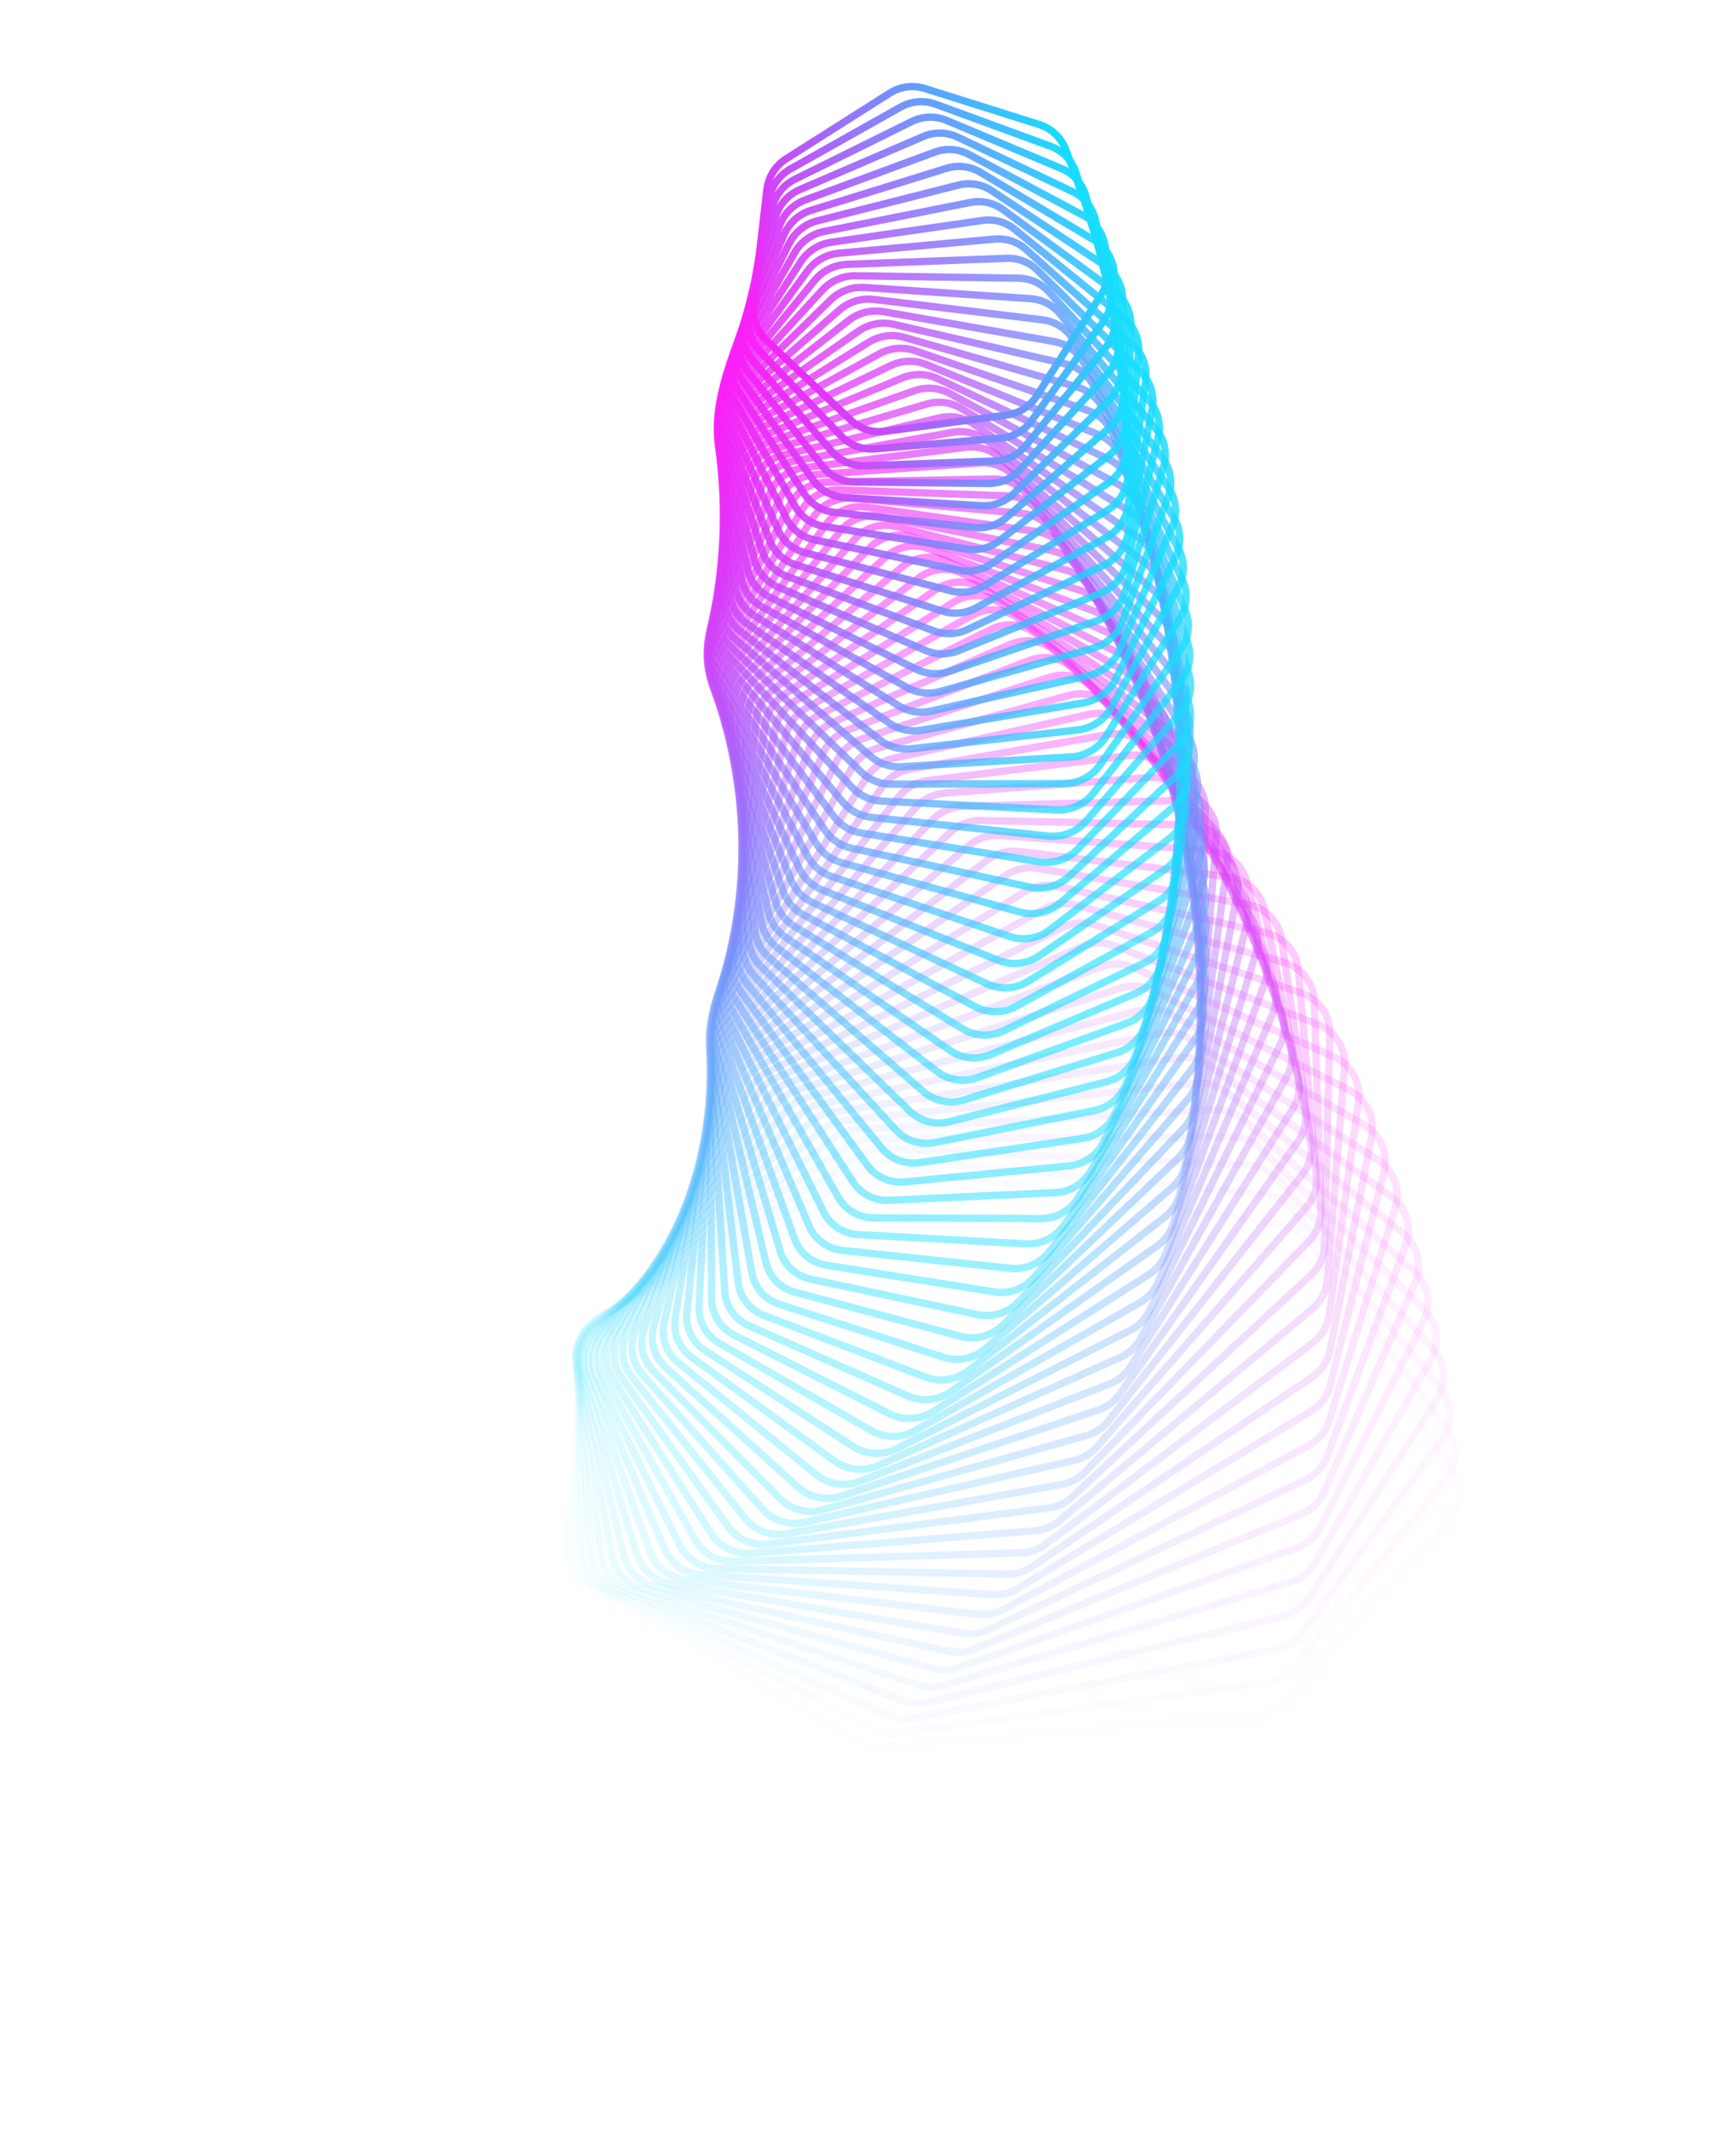 <svg width="948" height="1162" viewBox="0 0 948 1162" fill="none" xmlns="http://www.w3.org/2000/svg">
<path opacity="0.014" d="M793.05 801.868C798.74 810.476 797.762 821.995 790.671 829.894L702.319 928.315C698.261 932.835 692.637 935.651 686.645 936.164L482.588 953.616C477.931 954.015 473.304 952.999 469.317 950.705L320.745 865.186C313.266 860.882 309.004 852.658 309.743 843.958L318.999 734.906C319.737 726.206 325.349 718.529 333.485 715.09L495.117 646.754C499.454 644.921 504.209 644.425 508.755 645.333L707.953 685.123C713.803 686.292 718.898 689.701 722.154 694.627L793.05 801.868Z" stroke="url(#paint0_linear_273_182)" stroke-width="4"/>
<path opacity="0.029" d="M790.166 779.595C796.308 787.901 795.951 799.452 789.299 807.701L707.114 909.617C703.305 914.34 697.841 917.44 691.883 918.257L490.704 945.858C486.073 946.494 481.396 945.714 477.291 943.624L325.621 866.391C317.923 862.471 313.227 854.475 313.496 845.749L316.842 737.336C317.112 728.61 322.301 720.658 330.238 716.808L486.634 640.941C490.867 638.888 495.591 638.15 500.181 638.826L699.602 668.205C705.507 669.075 710.779 672.223 714.295 676.978L790.166 779.595Z" stroke="url(#paint1_linear_273_182)" stroke-width="4"/>
<path opacity="0.043" d="M786.608 757.593C793.182 765.574 793.449 777.118 787.258 785.691L711.385 890.743C707.836 895.655 702.545 899.031 696.637 900.151L498.88 937.628C494.287 938.499 489.571 937.957 485.355 936.075L331.064 867.185C323.169 863.66 318.05 855.915 317.848 847.19L315.363 739.702C315.161 730.977 319.911 722.775 327.627 718.526L478.406 635.493C482.525 633.225 487.207 632.247 491.83 632.691L690.895 651.771C696.841 652.342 702.277 655.22 706.045 659.794L786.608 757.593Z" stroke="url(#paint2_linear_273_182)" stroke-width="4"/>
<path opacity="0.058" d="M782.396 735.895C789.384 743.528 790.274 755.028 784.563 763.896L715.125 871.721C711.848 876.811 706.743 880.453 700.9 881.872L507.091 928.926C502.546 930.03 497.8 929.726 493.484 928.057L337.047 867.544C328.975 864.421 323.447 856.95 322.774 848.252L314.55 741.97C313.877 733.272 318.175 724.845 325.646 720.211L470.451 630.394C474.446 627.916 479.075 626.701 483.722 626.91L681.862 635.837C687.836 636.107 693.424 638.709 697.434 643.089L782.396 735.895Z" stroke="url(#paint3_linear_273_182)" stroke-width="4"/>
<path opacity="0.072" d="M777.555 714.534C784.934 721.796 786.444 733.215 781.232 742.348L718.332 852.582C715.335 857.834 710.43 861.734 704.665 863.448L515.31 919.753C510.822 921.088 506.057 921.024 501.649 919.571L343.54 867.441C335.314 864.728 329.393 857.553 328.25 848.909L314.394 744.104C313.251 735.461 317.082 726.836 324.289 721.83L462.786 625.627C466.647 622.945 471.212 621.495 475.873 621.47L672.533 620.416C678.521 620.384 684.247 622.704 688.491 626.881L777.555 714.534Z" stroke="url(#paint4_linear_273_182)" stroke-width="4"/>
<path opacity="0.087" d="M772.109 693.538C779.857 700.41 781.98 711.709 777.284 721.077L721.002 833.353C718.295 838.755 713.603 842.902 707.93 844.907L523.51 910.114C519.09 911.677 514.316 911.853 509.825 910.619L350.514 866.855C342.155 864.559 335.858 857.7 334.249 849.138L314.879 746.072C313.27 737.51 316.625 728.715 323.545 723.353L455.428 621.175C459.146 618.295 463.637 616.612 468.302 616.353L662.94 605.52C668.928 605.186 674.78 607.218 679.248 611.18L772.109 693.538Z" stroke="url(#paint5_linear_273_182)" stroke-width="4"/>
<path opacity="0.101" d="M766.085 672.937C774.177 679.399 776.905 690.539 772.739 700.11L723.136 814.064C720.726 819.599 716.259 823.983 710.692 826.276L531.666 900.011C527.324 901.799 522.55 902.216 517.985 901.205L357.937 865.764C349.467 863.889 342.812 857.367 340.742 848.913L315.99 747.84C313.92 739.387 316.789 730.449 323.403 724.749L448.392 617.02C451.956 613.947 456.364 612.035 461.023 611.541L653.115 591.157C659.088 590.523 665.054 592.261 669.734 595.999L766.085 672.937Z" stroke="url(#paint6_linear_273_182)" stroke-width="4"/>
<path opacity="0.116" d="M759.511 652.756C767.922 658.79 771.243 669.735 767.619 679.476L724.733 794.742C722.629 800.396 718.399 805.006 712.952 807.581L539.751 889.451C535.496 891.462 530.733 892.119 526.103 891.334L365.775 864.15C357.218 862.699 350.225 856.534 347.701 848.215L317.711 749.378C315.187 741.06 317.563 732.009 323.852 725.986L441.691 613.142C445.094 609.883 449.408 607.745 454.052 607.016L643.088 577.337C649.034 576.403 655.099 577.843 659.982 581.346L759.511 652.756Z" stroke="url(#paint7_linear_273_182)" stroke-width="4"/>
<path opacity="0.13" d="M752.417 633.019C761.12 638.61 765.019 649.324 761.946 659.201L725.797 775.415C724.005 781.174 720.023 785.999 714.709 788.851L547.741 878.44C543.583 880.671 538.84 881.569 534.154 881.013L373.997 861.996C365.375 860.972 358.065 855.181 355.096 847.023L320.022 750.658C317.052 742.499 318.93 733.364 324.876 727.038L435.34 609.523C438.572 606.085 442.782 603.724 447.401 602.761L632.894 564.065C638.798 562.833 644.949 563.97 650.023 567.23L752.417 633.019Z" stroke="url(#paint8_linear_273_182)" stroke-width="4"/>
<path opacity="0.145" d="M744.833 613.749C753.799 618.883 758.259 629.329 755.746 639.308L726.331 756.112C724.858 761.959 721.136 766.987 715.967 770.11L555.609 866.987C551.558 869.435 546.845 870.573 542.113 870.248L382.567 859.286C373.905 858.69 366.3 853.291 362.896 845.318L322.902 751.649C319.498 743.676 320.874 734.486 326.461 727.876L429.35 606.142C432.402 602.532 436.5 599.952 441.084 598.754L622.564 551.346C628.413 549.818 634.637 550.648 639.89 553.656L744.833 613.749Z" stroke="url(#paint9_linear_273_182)" stroke-width="4"/>
<path opacity="0.159" d="M736.79 594.966C745.99 599.63 750.991 609.776 749.042 619.823L726.341 736.859C725.193 742.779 721.74 747.998 716.731 751.385L563.332 855.103C559.398 857.763 554.725 859.142 549.956 859.05L391.452 856.007C382.771 855.841 374.895 850.847 371.068 843.085L326.331 752.326C322.505 744.564 323.377 735.347 328.588 728.474L423.733 602.98C426.596 599.204 430.57 596.408 435.11 594.977L612.131 539.182C617.912 537.36 624.194 537.88 629.615 540.628L736.79 594.966Z" stroke="url(#paint10_linear_273_182)" stroke-width="4"/>
<path opacity="0.174" d="M728.319 576.688C737.724 580.873 743.244 590.686 741.863 600.766L725.835 717.683C725.016 723.659 721.842 729.057 717.005 732.702L570.886 842.796C567.078 845.665 562.455 847.284 557.658 847.428L400.615 852.149C391.94 852.41 383.816 847.837 379.582 840.309L330.284 752.664C326.05 745.135 326.419 735.921 331.239 728.806L418.497 600.015C421.163 596.081 425.005 593.074 429.491 591.41L601.628 527.575C607.327 525.462 613.653 525.668 619.229 528.149L728.319 576.688Z" stroke="url(#paint11_linear_273_182)" stroke-width="4"/>
<path opacity="0.188" d="M719.455 558.932C729.034 562.628 735.049 572.08 734.234 582.159L724.82 698.611C724.334 704.626 721.449 710.189 716.797 714.084L578.247 830.08C574.576 833.154 570.013 835.012 565.198 835.394L410.022 847.703C401.374 848.389 393.029 844.249 388.402 836.977L334.738 752.639C330.111 745.367 329.979 736.184 334.396 728.849L413.653 597.226C416.112 593.142 419.812 589.927 424.233 588.032L591.089 516.523C596.692 514.122 603.047 514.012 608.764 516.218L719.455 558.932Z" stroke="url(#paint12_linear_273_182)" stroke-width="4"/>
<path opacity="0.203" d="M710.229 541.712C719.952 544.914 726.435 553.976 726.185 564.019L723.307 679.666C723.156 685.704 720.57 691.419 716.115 695.557L585.393 816.969C581.869 820.242 577.377 822.338 572.553 822.96L419.636 842.661C411.039 843.769 402.498 840.072 397.495 833.078L339.666 752.23C334.663 745.236 334.034 736.113 338.036 728.58L409.207 594.592C411.451 590.366 414.998 586.948 419.345 584.823L580.545 506.023C586.039 503.337 592.408 502.91 598.254 504.835L710.229 541.712Z" stroke="url(#paint13_linear_273_182)" stroke-width="4"/>
<path opacity="0.217" d="M700.675 525.04C710.513 527.744 717.435 536.391 717.745 546.365L721.306 660.874C721.494 666.917 719.214 672.771 714.969 677.143L592.303 803.475C588.934 806.945 584.524 809.277 579.703 810.14L429.421 837.02C420.897 838.544 412.187 835.3 406.827 828.603L345.043 751.417C339.683 744.72 338.563 735.684 342.137 727.977L405.165 592.09C407.187 587.731 410.571 584.116 414.833 581.762L570.029 496.07C575.4 493.105 581.769 492.359 587.729 493.997L700.675 525.04Z" stroke="url(#paint14_linear_273_182)" stroke-width="4"/>
<path opacity="0.232" d="M690.828 508.927C700.749 511.13 708.081 519.34 708.944 529.211L718.831 642.258C719.359 648.29 717.393 654.267 713.371 658.864L598.955 789.616C595.753 793.275 591.435 795.843 586.626 796.947L439.341 830.775C430.913 832.711 422.061 829.926 416.362 823.545L350.842 750.182C345.143 743.801 343.539 734.879 346.678 727.021L401.533 589.699C403.324 585.215 406.535 581.408 410.701 578.829L559.574 486.658C564.807 483.418 571.16 482.352 577.221 483.698L690.828 508.927Z" stroke="url(#paint15_linear_273_182)" stroke-width="4"/>
<path opacity="0.246" d="M680.722 493.382C690.695 495.084 698.407 502.835 699.814 512.573L715.896 623.842C716.763 629.844 715.119 635.93 711.332 640.742L605.33 775.408C602.305 779.251 598.09 782.052 593.305 783.399L449.36 823.927C441.049 826.267 432.083 823.946 426.067 817.898L357.034 748.507C351.017 742.459 348.939 733.678 351.634 725.693L398.314 587.396C399.866 582.798 402.894 578.805 406.954 576.002L549.21 477.779C554.293 474.269 560.614 472.884 566.761 473.933L680.722 493.382Z" stroke="url(#paint16_linear_273_182)" stroke-width="4"/>
<path opacity="0.261" d="M670.391 478.411C680.386 479.613 688.446 486.889 690.386 496.461L712.514 605.646C713.721 611.601 712.406 617.781 708.865 622.798L611.409 760.868C608.57 764.889 604.471 767.92 599.72 769.511L459.442 816.476C451.27 819.212 442.217 817.36 435.904 811.66L363.591 746.379C357.278 740.68 354.735 732.064 356.979 723.977L395.511 585.16C396.817 580.458 399.651 576.286 403.594 573.261L538.968 469.422C543.887 465.649 550.16 463.945 556.378 464.693L670.391 478.411Z" stroke="url(#paint17_linear_273_182)" stroke-width="4"/>
<path opacity="0.275" d="M659.868 464.018C669.857 464.725 678.233 471.51 680.692 480.888L708.703 587.692C710.247 593.582 709.268 599.84 705.985 605.05L617.174 746.015C614.533 750.207 610.56 753.465 605.854 755.299L469.551 808.426C461.54 811.549 452.428 810.167 445.84 804.829L370.484 743.784C363.896 738.447 360.901 730.021 362.689 721.857L393.126 582.968C394.176 578.173 396.807 573.828 400.621 570.586L528.878 461.576C533.619 457.547 539.828 455.526 546.102 455.97L659.868 464.018Z" stroke="url(#paint18_linear_273_182)" stroke-width="4"/>
<path opacity="0.29" d="M649.189 450.208C659.143 450.424 667.802 456.705 670.766 465.861L704.479 569.999C706.359 575.806 705.72 582.125 702.707 587.518L622.608 730.869C620.175 735.224 616.341 738.706 611.693 740.783L479.653 799.782C471.822 803.281 462.678 802.369 455.838 797.407L377.684 740.711C370.843 735.748 367.409 727.535 368.738 719.32L391.157 580.798C391.946 575.921 394.362 571.411 398.037 567.956L518.97 454.228C523.519 449.95 529.648 447.614 535.962 447.751L649.189 450.208Z" stroke="url(#paint19_linear_273_182)" stroke-width="4"/>
<path opacity="0.304" d="M638.387 436.98C648.279 436.712 657.188 442.48 660.64 451.386L699.861 552.585C702.073 558.293 701.78 564.656 699.047 570.217L627.697 715.45C625.481 719.96 621.799 723.66 617.22 725.979L489.714 790.55C482.083 794.415 472.933 793.971 465.864 789.394L385.16 737.15C378.091 732.573 374.231 724.594 375.099 716.352L389.605 578.628C390.126 573.681 392.317 569.016 395.839 565.352L509.272 447.362C513.616 442.844 519.648 440.196 525.987 440.024L638.387 436.98Z" stroke="url(#paint20_linear_273_182)" stroke-width="4"/>
<path opacity="0.319" d="M627.496 424.335C637.299 423.592 646.427 428.838 650.348 437.47L694.868 535.468C697.408 541.058 697.463 547.448 695.022 553.165L632.426 699.779C630.438 704.434 626.919 708.349 622.422 710.908L499.698 780.74C492.286 784.958 483.158 784.98 475.882 780.798L392.884 733.092C385.608 728.91 381.338 721.188 381.744 712.943L388.465 576.436C388.712 571.433 390.668 566.62 394.027 562.753L499.811 440.962C503.936 436.213 509.854 433.257 516.202 432.776L627.496 424.335Z" stroke="url(#paint21_linear_273_182)" stroke-width="4"/>
<path opacity="0.333" d="M616.55 412.27C626.237 411.061 635.552 415.781 639.924 424.115L689.52 518.665C692.381 524.119 692.789 530.518 690.649 536.377L636.782 683.878C635.032 688.669 631.69 692.792 627.286 695.589L509.573 770.363C502.398 774.92 493.318 775.403 485.859 771.623L400.824 728.533C393.365 724.753 388.703 717.306 388.647 709.085L387.736 574.2C387.702 569.154 389.413 564.205 392.597 560.14L490.613 435.011C494.506 430.041 500.294 426.782 506.635 425.99L616.55 412.27Z" stroke="url(#paint22_linear_273_182)" stroke-width="4"/>
<path opacity="0.348" d="M605.581 400.781C615.13 399.117 624.599 403.307 629.4 411.321L683.837 502.189C687.013 507.491 687.776 513.88 685.947 519.866L640.754 667.77C639.252 672.686 636.098 677.009 631.801 680.041L519.307 759.43C512.387 764.313 503.38 765.25 495.761 761.879L408.952 723.466C401.333 720.095 396.294 712.943 395.779 704.769L387.411 571.9C387.092 566.825 388.548 561.751 391.545 557.496L481.703 429.489C485.352 424.309 490.993 420.753 497.311 419.652L605.581 400.781Z" stroke="url(#paint23_linear_273_182)" stroke-width="4"/>
<path opacity="0.362" d="M594.622 389.862C604.009 387.755 613.603 391.414 618.812 399.088L677.841 486.054C681.325 491.186 682.443 497.548 680.934 503.645L644.332 651.476C643.087 656.506 640.134 661.023 635.957 664.286L528.869 747.955C522.22 753.15 513.31 754.534 505.555 751.576L417.235 717.89C409.481 714.932 404.084 708.091 403.113 699.99L387.485 569.515C386.875 564.426 388.067 559.237 390.865 554.8L473.104 424.376C476.496 418.997 481.974 415.151 488.252 413.742L594.622 389.862Z" stroke="url(#paint24_linear_273_182)" stroke-width="4"/>
<path opacity="0.377" d="M583.706 379.506C592.908 376.969 602.597 380.098 608.191 387.414L671.553 470.272C675.336 475.219 676.811 481.534 675.629 487.725L647.508 635.022C646.528 640.152 643.788 644.853 639.744 648.343L538.227 735.955C531.865 741.446 523.077 743.267 515.209 740.726L425.646 711.801C417.778 709.26 412.042 702.748 410.621 694.743L387.949 567.024C387.046 561.936 387.965 556.646 390.552 552.036L464.839 419.649C467.962 414.084 473.261 409.957 479.483 408.241L583.706 379.506Z" stroke="url(#paint25_linear_273_182)" stroke-width="4"/>
<path opacity="0.391" d="M572.863 369.704C581.861 366.751 591.615 369.352 597.572 376.293L664.997 454.855C669.069 459.6 670.899 465.849 670.051 472.118L650.273 618.43C649.568 623.647 647.054 628.524 643.156 632.235L547.354 723.446C541.293 729.217 532.649 731.466 524.691 729.344L434.154 705.202C426.196 703.08 420.139 696.91 418.274 689.026L388.796 564.408C387.597 559.337 388.234 553.96 390.599 549.186L456.929 415.287C459.771 409.55 464.874 405.149 471.024 403.131L572.863 369.704Z" stroke="url(#paint26_linear_273_182)" stroke-width="4"/>
<path opacity="0.406" d="M562.125 360.445C570.898 357.09 580.69 359.167 586.986 365.718L658.195 439.812C662.545 444.338 664.728 450.503 664.222 456.831L652.623 601.724C652.2 607.015 649.923 612.055 646.184 615.981L556.221 710.447C550.475 716.481 541.997 719.147 533.971 717.445L442.73 698.093C434.704 696.39 428.346 690.577 426.045 682.836L390.016 561.647C388.519 556.611 388.866 551.161 390.998 546.233L449.392 411.265C451.942 405.371 456.834 400.706 462.896 398.388L562.125 360.445Z" stroke="url(#paint27_linear_273_182)" stroke-width="4"/>
<path opacity="0.42" d="M551.52 351.717C560.052 347.976 569.855 349.534 576.466 355.682L651.169 425.15C655.786 429.444 658.32 435.504 658.159 441.873L654.554 584.929C654.419 590.277 652.392 595.47 648.825 599.604L564.802 696.978C559.384 703.258 551.092 706.329 543.02 705.046L451.344 690.477C443.272 689.194 436.633 683.749 433.905 676.175L391.598 558.724C389.802 553.738 389.853 548.231 391.741 543.161L442.247 407.559C444.495 401.522 449.16 396.606 455.118 393.993L551.52 351.717Z" stroke="url(#paint28_linear_273_182)" stroke-width="4"/>
<path opacity="0.435" d="M541.079 343.508C549.352 339.395 559.14 340.441 566.042 346.173L643.945 410.878C648.816 414.924 651.695 420.861 651.885 427.251L656.062 568.068C656.222 573.458 654.455 578.791 651.073 583.124L573.072 683.06C567.993 689.568 559.906 693.031 551.811 692.166L459.968 682.358C451.872 681.494 444.973 676.43 441.828 669.045L393.531 555.621C391.436 550.703 391.184 545.155 392.818 539.955L435.508 404.144C437.445 397.981 441.869 392.824 447.707 389.921L541.079 343.508Z" stroke="url(#paint29_linear_273_182)" stroke-width="4"/>
<path opacity="0.449" d="M530.829 335.801C538.827 331.334 548.577 331.874 555.746 337.181L636.545 397C641.656 400.784 644.875 406.578 645.418 412.97L657.147 551.165C657.607 556.581 656.11 562.04 652.925 566.564L581.005 668.716C576.276 675.433 568.415 679.275 560.316 678.826L468.574 673.744C460.475 673.296 453.337 668.623 449.787 661.448L395.801 552.321C393.41 547.488 392.85 541.916 394.22 536.601L429.19 400.993C430.808 394.72 434.976 389.335 440.679 386.15L530.829 335.801Z" stroke="url(#paint30_linear_273_182)" stroke-width="4"/>
<path opacity="0.464" d="M520.798 328.58C528.507 323.775 538.194 323.818 545.605 328.69L628.992 383.52C634.33 387.029 637.882 392.661 638.779 399.036L657.809 534.245C658.573 539.669 657.356 545.239 654.381 549.944L588.582 653.969C584.212 660.877 576.593 665.083 568.512 665.047L477.134 664.642C469.053 664.606 461.696 660.334 457.754 653.389L398.394 548.808C395.71 544.079 394.838 538.499 395.936 533.083L423.306 398.08C424.597 391.715 428.496 386.116 434.049 382.655L520.798 328.58Z" stroke="url(#paint31_linear_273_182)" stroke-width="4"/>
<path opacity="0.478" d="M511.011 321.829C518.419 316.701 528.02 316.256 535.648 320.687L621.312 370.441C626.86 373.664 630.738 379.114 631.99 385.451L658.05 517.33C659.12 522.745 658.192 528.411 655.438 533.285L595.78 638.843C591.778 645.924 584.418 650.479 576.375 650.852L485.622 655.059C477.579 655.432 470.024 651.569 465.704 644.873L401.298 545.067C398.324 540.459 397.137 534.891 397.955 529.388L417.867 395.378C418.824 388.939 422.442 383.14 427.829 379.411L511.011 321.829Z" stroke="url(#paint32_linear_273_182)" stroke-width="4"/>
<path opacity="0.493" d="M501.493 315.527C508.587 310.094 518.081 309.17 525.903 313.153L613.526 357.765C619.269 360.689 623.463 365.94 625.069 372.219L657.873 500.444C659.251 505.833 658.62 511.578 656.098 516.61L602.581 623.365C598.954 630.599 591.868 635.488 583.884 636.265L494.01 645.007C486.025 645.784 478.294 642.336 473.611 635.91L404.496 541.085C401.238 536.615 399.734 531.077 400.264 525.503L412.882 392.86C413.5 386.365 416.824 380.382 422.032 376.393L501.493 315.527Z" stroke="url(#paint33_linear_273_182)" stroke-width="4"/>
<path opacity="0.507" d="M492.269 309.656C499.037 303.933 508.403 302.542 516.395 306.071L605.66 345.492C611.581 348.107 616.079 353.14 618.037 359.34L657.282 483.611C658.969 488.953 658.641 494.761 656.361 499.938L608.966 607.56C605.721 614.928 598.925 620.135 591.017 621.31L502.273 634.497C494.366 635.672 486.481 632.647 481.45 626.508L407.972 536.847C404.437 532.534 402.616 527.045 402.852 521.417L408.357 390.497C408.632 383.965 411.652 377.815 416.667 373.575L492.269 309.656Z" stroke="url(#paint34_linear_273_182)" stroke-width="4"/>
<path opacity="0.522" d="M483.36 304.193C489.792 298.198 499.011 296.349 507.148 299.421L597.735 333.621C603.817 335.916 608.609 340.714 610.915 346.816L656.284 466.852C658.279 472.129 658.26 477.981 656.232 483.292L614.922 591.455C612.063 598.939 605.569 604.447 597.757 606.014L510.388 623.541C502.576 625.108 494.558 622.51 489.197 616.675L411.709 532.343C407.905 528.203 405.768 522.783 405.706 517.118L404.3 388.263C404.228 381.714 406.934 375.411 411.742 370.931L483.36 304.193Z" stroke="url(#paint35_linear_273_182)" stroke-width="4"/>
<path opacity="0.536" d="M474.787 299.116C480.875 292.866 489.927 290.571 498.185 293.182L589.776 322.148C596 324.117 601.073 328.662 603.722 334.645L654.886 450.188C657.186 455.382 657.481 461.261 655.714 466.69L620.432 575.078C617.965 582.658 611.786 588.452 604.088 590.404L518.329 612.153C510.631 614.105 502.503 611.94 496.829 606.425L415.692 527.562C411.628 523.612 409.177 518.279 408.813 512.595L400.712 386.13C400.293 379.582 402.677 373.145 407.265 368.435L474.787 299.116Z" stroke="url(#paint36_linear_273_182)" stroke-width="4"/>
<path opacity="0.551" d="M466.57 294.402C472.304 287.914 481.172 285.184 489.527 287.333L581.804 311.073C588.152 312.706 593.491 316.983 596.477 322.826L653.096 433.642C655.697 438.734 656.309 444.621 654.811 450.154L625.485 558.457C623.412 566.114 617.56 572.176 609.994 574.506L526.074 600.349C518.508 602.679 510.291 600.949 504.323 595.769L419.901 522.493C415.588 518.749 412.828 513.524 412.159 507.838L397.598 384.07C396.83 377.544 398.883 370.99 403.24 366.061L466.57 294.402Z" stroke="url(#paint37_linear_273_182)" stroke-width="4"/>
<path opacity="0.565" d="M458.728 290.027C464.1 283.318 472.766 280.164 481.194 281.85L573.842 300.387C580.295 301.678 585.886 305.672 589.2 311.357L650.924 417.233C653.822 422.203 654.752 428.08 653.53 433.702L630.071 541.621C628.395 549.335 622.88 555.649 615.463 558.349L533.602 588.144C526.184 590.844 517.901 589.551 511.659 584.72L424.319 517.128C419.769 513.606 416.704 508.507 415.729 502.837L394.957 382.055C393.841 375.57 395.557 368.918 399.67 363.781L458.728 290.027Z" stroke="url(#paint38_linear_273_182)" stroke-width="4"/>
<path opacity="0.58" d="M451.276 285.966C456.28 279.052 464.725 275.487 473.203 276.711L565.912 290.088C572.45 291.031 578.276 294.726 581.91 300.234L648.381 400.981C651.569 405.812 652.818 411.659 651.878 417.355L634.181 524.599C632.902 532.35 627.735 538.9 620.484 541.96L540.891 575.556C533.639 578.616 525.311 577.763 518.815 573.294L428.929 511.459C424.154 508.175 420.791 503.221 419.509 497.585L392.788 380.06C391.327 373.635 392.7 366.902 396.559 361.57L451.276 285.966Z" stroke="url(#paint39_linear_273_182)" stroke-width="4"/>
<path opacity="0.594" d="M444.23 282.192C448.859 275.091 457.068 271.128 465.572 271.889L558.035 280.167C564.639 280.758 570.682 284.14 574.625 289.453L645.479 384.904C648.949 389.578 650.516 395.376 649.863 401.131L637.808 507.419C636.927 515.189 632.116 521.956 625.047 525.369L547.921 562.602C540.853 566.014 532.503 565.601 525.773 561.505L433.71 505.481C428.725 502.447 425.072 497.657 423.485 492.073L391.088 378.057C389.285 371.711 390.311 364.916 393.906 359.401L444.23 282.192Z" stroke="url(#paint40_linear_273_182)" stroke-width="4"/>
<path opacity="0.609" d="M437.603 278.68C441.851 271.408 449.807 267.06 458.314 267.361L550.231 270.616C556.88 270.851 563.123 273.909 567.364 279.008L642.231 369.02C645.974 373.52 647.856 379.251 647.495 385.049L640.946 490.112C640.462 497.881 636.016 504.848 629.147 508.603L554.675 549.302C547.806 553.056 539.456 553.082 532.514 549.371L438.645 499.187C433.465 496.418 429.531 491.808 427.641 486.294L389.854 376.019C387.713 369.772 388.389 362.933 391.709 357.249L437.603 278.68Z" stroke="url(#paint41_linear_273_182)" stroke-width="4"/>
<path opacity="0.623" d="M431.407 275.402C435.268 267.977 442.956 263.257 451.442 263.101L542.52 261.426C549.195 261.303 555.619 264.025 560.145 268.895L638.649 353.345C642.655 357.656 644.85 363.301 644.783 369.125L643.593 472.705C643.504 480.456 639.431 487.605 632.776 491.691L561.135 535.675C554.48 539.761 546.153 540.225 539.022 536.907L443.714 492.573C438.355 490.08 434.151 485.669 431.962 480.242L389.079 373.922C386.606 367.792 386.93 360.927 389.967 355.087L431.407 275.402Z" stroke="url(#paint42_linear_273_182)" stroke-width="4"/>
<path opacity="0.638" d="M425.652 272.331C429.122 264.77 436.525 259.693 444.968 259.083L534.922 252.588C541.601 252.105 548.186 254.481 552.984 259.105L634.749 337.897C639.007 342.001 641.51 347.543 641.739 353.378L645.747 455.229C646.05 462.942 642.356 470.256 635.932 474.662L567.285 521.743C560.861 526.149 552.579 527.048 545.28 524.133L448.9 485.636C443.378 483.43 438.914 479.234 436.431 473.912L388.756 371.74C385.958 365.744 385.928 358.872 388.674 352.89L425.652 272.331Z" stroke="url(#paint43_linear_273_182)" stroke-width="4"/>
<path opacity="0.652" d="M420.345 269.439C423.421 261.76 430.524 256.339 438.899 255.281L527.454 244.09C534.118 243.248 540.844 245.269 545.899 249.632L630.545 322.689C635.044 326.572 637.849 331.993 638.376 337.824L647.407 437.711C648.1 445.369 644.792 452.829 638.613 457.544L573.11 507.526C566.931 512.241 558.718 513.572 551.274 511.066L454.182 478.374C448.514 476.465 443.805 472.499 441.033 467.298L388.876 369.449C385.762 363.605 385.378 356.744 387.825 350.634L420.345 269.439Z" stroke="url(#paint44_linear_273_182)" stroke-width="4"/>
<path opacity="0.667" d="M415.494 266.698C418.171 258.918 424.96 253.17 433.244 251.668L520.135 235.921C526.762 234.72 533.609 236.378 538.905 240.466L626.055 307.736C630.78 311.384 633.88 316.667 634.705 322.477L648.577 420.182C649.654 427.766 646.737 435.355 640.819 440.365L578.598 493.048C572.679 498.058 564.556 499.818 556.992 497.726L459.543 470.785C453.747 469.183 448.805 465.461 445.751 460.397L389.43 367.025C386.008 361.35 385.272 354.518 387.414 348.294L415.494 266.698Z" stroke="url(#paint45_linear_273_182)" stroke-width="4"/>
<path opacity="0.681" d="M411.102 264.079C413.379 256.216 419.838 250.156 428.009 248.219L512.981 228.068C519.551 226.51 526.498 227.799 532.02 231.599L621.294 293.051C626.233 296.45 629.62 301.579 630.742 307.354L649.26 402.669C650.716 410.162 648.195 417.86 642.551 423.154L583.735 478.329C578.092 483.623 570.082 485.804 562.421 484.132L464.964 462.87C459.059 461.582 453.897 458.117 450.569 453.207L390.407 364.446C386.685 358.956 385.599 352.17 387.43 345.847L411.102 264.079Z" stroke="url(#paint46_linear_273_182)" stroke-width="4"/>
<path opacity="0.696" d="M407.173 261.555C409.047 253.627 415.163 247.272 423.197 244.906L506.008 220.518C512.501 218.606 519.525 219.52 525.256 223.021L616.279 278.644C621.417 281.784 625.084 286.743 626.501 292.468L649.462 385.2C651.29 392.584 649.169 400.373 643.814 405.936L588.513 463.394C583.158 468.957 575.285 471.553 567.551 470.305L470.426 454.629C464.43 453.661 459.065 450.466 455.47 445.723L391.793 361.689C387.784 356.398 386.35 349.676 387.864 343.269L407.173 261.555Z" stroke="url(#paint47_linear_273_182)" stroke-width="4"/>
<path opacity="0.71" d="M403.708 259.097C405.177 251.123 410.936 244.49 418.81 241.705L499.231 213.258C505.627 210.995 512.707 211.53 518.629 214.722L611.028 264.528C616.35 267.397 620.287 272.171 621.998 277.831L649.189 367.802C651.382 375.061 649.664 382.921 644.612 388.74L592.922 448.265C587.87 454.084 580.155 457.086 572.372 456.263L475.911 446.064C469.843 445.422 464.289 442.509 460.438 437.946L393.574 358.734C389.289 353.657 387.512 347.016 388.705 340.539L403.708 259.097Z" stroke="url(#paint48_linear_273_182)" stroke-width="4"/>
<path opacity="0.725" d="M400.706 256.677C401.77 248.675 407.159 241.784 414.85 238.59L492.664 206.271C498.942 203.664 506.057 203.816 512.152 206.689L605.56 250.712C611.05 253.299 615.247 257.876 617.248 263.457L648.45 350.501C651.001 357.618 649.688 365.532 644.951 371.589L596.955 432.968C592.218 439.025 584.683 442.425 576.876 442.029L481.402 437.177C475.28 436.865 469.554 434.244 465.456 429.875L395.737 355.56C391.188 350.711 389.071 344.166 389.94 337.635L400.706 256.677Z" stroke="url(#paint49_linear_273_182)" stroke-width="4"/>
<path opacity="0.739" d="M398.164 254.267C398.823 246.257 403.829 239.126 411.314 235.535L486.321 199.544C492.461 196.597 499.588 196.367 505.839 198.911L599.892 237.204C605.535 239.502 609.982 243.868 612.269 249.356L647.256 333.323C650.156 340.283 649.25 348.23 644.841 354.511L600.605 417.525C596.196 423.805 588.864 427.593 581.058 427.622L486.881 427.971C480.725 427.994 474.842 425.673 470.508 421.511L398.265 352.149C393.464 347.539 391.014 341.108 391.555 334.537L398.164 254.267Z" stroke="url(#paint50_linear_273_182)" stroke-width="4"/>
<path opacity="0.754" d="M396.077 251.841C396.334 243.841 400.944 236.491 408.201 232.515L480.213 193.059C486.195 189.781 493.313 189.167 499.7 191.376L594.043 224.013C599.824 226.013 604.51 230.156 607.079 235.538L645.619 316.294C648.858 323.081 648.36 331.041 644.29 337.528L603.869 401.96C599.8 408.447 592.693 412.609 584.912 413.062L492.33 418.452C486.159 418.811 480.136 416.799 475.576 412.855L401.142 348.482C396.102 344.124 393.324 337.821 393.535 331.226L396.077 251.841Z" stroke="url(#paint51_linear_273_182)" stroke-width="4"/>
<path opacity="0.768" d="M394.441 249.371C394.296 241.401 398.5 233.854 405.507 229.507L474.35 186.802C480.156 183.201 487.243 182.203 493.748 184.071L588.033 211.145C593.935 212.84 598.849 216.749 601.695 222.013L643.552 299.437C647.119 306.035 647.028 313.99 643.309 320.665L606.745 386.299C603.026 392.974 596.165 397.498 588.435 398.372L497.734 408.623C491.567 409.32 485.42 407.625 480.644 403.908L404.349 344.543C399.084 340.447 395.985 334.288 395.865 327.684L394.441 249.371Z" stroke="url(#paint52_linear_273_182)" stroke-width="4"/>
<path opacity="0.783" d="M393.246 246.832C392.703 238.911 396.491 231.188 403.226 226.488L468.744 180.755C474.354 176.84 481.388 175.461 487.993 176.982L581.88 198.606C587.888 199.99 593.019 203.654 596.137 208.788L641.07 282.775C644.954 289.17 645.269 297.099 641.911 303.944L609.23 370.564C605.872 377.409 599.278 382.28 591.623 383.57L503.075 398.492C496.931 399.527 490.676 398.154 485.696 394.676L407.867 340.316C402.392 336.492 398.979 330.49 398.527 323.892L393.246 246.832Z" stroke="url(#paint53_linear_273_182)" stroke-width="4"/>
<path opacity="0.797" d="M392.483 244.197C391.546 236.345 394.909 228.471 401.351 223.433L463.403 174.902C468.799 170.682 475.758 168.925 482.444 170.095L575.605 186.401C581.702 187.468 587.038 190.878 590.423 195.871L638.188 266.329C642.378 272.509 643.097 280.391 640.109 287.386L611.325 354.781C608.338 361.776 602.03 366.978 594.476 368.678L508.338 388.064C502.235 389.437 495.889 388.392 490.717 385.16L411.678 335.786C406.006 332.243 402.287 326.413 401.503 319.836L392.483 244.197Z" stroke="url(#paint54_linear_273_182)" stroke-width="4"/>
<path opacity="0.812" d="M392.141 241.443C390.817 233.679 393.746 225.679 399.875 220.322L458.335 169.225C463.498 164.712 470.362 162.581 477.109 163.397L569.227 174.533C575.398 175.279 580.927 178.426 584.572 183.266L634.925 250.121C639.407 256.071 640.526 263.887 637.918 271.011L613.033 338.971C610.425 346.096 604.424 351.612 596.993 353.715L513.508 377.346C507.464 379.056 501.044 378.343 495.689 375.367L415.761 330.94C409.907 327.686 405.89 322.041 404.774 315.5L392.141 241.443Z" stroke="url(#paint55_linear_273_182)" stroke-width="4"/>
<path opacity="0.826" d="M392.208 238.546C390.502 230.891 392.992 222.789 398.788 217.134L453.546 163.706C458.459 158.912 465.206 156.413 471.996 156.872L562.765 163.006C568.994 163.427 574.705 166.301 578.605 170.978L631.299 234.169C636.059 239.878 637.575 247.607 635.352 254.84L614.357 323.16C612.135 330.393 606.458 336.204 599.177 338.701L518.569 366.346C512.603 368.393 506.124 368.016 500.599 365.303L420.095 325.766C414.073 322.808 409.768 317.361 408.322 310.872L392.208 238.546Z" stroke="url(#paint56_linear_273_182)" stroke-width="4"/>
<path opacity="0.841" d="M392.669 235.483C390.59 227.956 392.635 219.779 398.08 213.847L449.042 158.329C453.688 153.267 460.298 150.405 467.112 150.506L556.239 151.82C562.511 151.912 568.393 154.507 572.542 159.011L627.33 218.493C632.354 223.948 634.26 231.57 632.429 238.889L615.303 307.369C613.472 314.688 608.138 320.774 601.029 323.656L523.507 355.074C517.637 357.453 511.115 357.417 505.431 354.974L424.659 320.252C418.484 317.597 413.899 312.361 412.125 305.938L392.669 235.483Z" stroke="url(#paint57_linear_273_182)" stroke-width="4"/>
<path opacity="0.855" d="M393.509 232.234C391.066 224.854 392.663 216.629 397.74 210.444L444.827 153.074C449.19 147.759 455.643 144.542 462.462 144.283L549.67 140.977C555.968 140.738 562.01 143.045 566.401 147.367L623.037 203.108C628.311 208.299 630.6 215.793 629.166 223.176L615.875 291.62C614.442 299.004 609.467 305.343 602.553 308.597L528.308 343.538C522.552 346.247 516.002 346.553 510.171 344.387L429.43 314.389C423.117 312.043 418.262 307.03 416.163 300.687L393.509 232.234Z" stroke="url(#paint58_linear_273_182)" stroke-width="4"/>
<path opacity="0.87" d="M394.711 228.778C391.915 221.564 393.063 213.319 397.756 206.904L440.905 147.926C444.969 142.371 451.245 138.807 458.051 138.19L543.077 130.476C549.387 129.903 555.577 131.917 560.204 136.046L618.443 188.031C623.951 192.947 626.615 200.293 625.581 207.718L616.084 275.936C615.05 283.36 610.449 289.931 603.754 293.544L532.958 331.748C527.334 334.783 520.773 335.435 514.806 333.551L434.387 308.169C427.95 306.137 422.835 301.357 420.415 295.11L394.711 228.778Z" stroke="url(#paint59_linear_273_182)" stroke-width="4"/>
<path opacity="0.884" d="M396.257 225.097C393.12 218.067 393.819 209.83 398.114 203.212L437.278 142.864C441.028 137.086 447.108 133.185 453.881 132.209L536.48 120.315C542.786 119.407 549.113 121.12 553.969 125.049L613.571 173.274C619.296 177.906 622.325 185.085 621.693 192.527L615.937 260.335C615.306 267.777 611.092 274.555 604.638 278.513L537.446 319.714C531.971 323.071 525.414 324.07 519.321 322.475L439.505 301.584C432.959 299.871 427.596 295.336 424.857 289.198L396.257 225.097Z" stroke="url(#paint60_linear_273_182)" stroke-width="4"/>
<path opacity="0.899" d="M398.127 221.172C394.664 214.346 394.917 206.145 398.801 199.351L433.948 137.873C437.369 131.888 443.233 127.659 449.957 126.328L529.898 110.494C536.185 109.248 542.639 110.654 547.718 114.374L608.443 158.85C614.369 163.191 617.751 170.183 617.522 177.618L615.447 244.839C615.217 252.275 611.404 259.235 605.212 263.522L541.758 307.447C536.451 311.121 529.912 312.469 523.704 311.168L444.762 294.629C438.122 293.238 432.521 288.959 429.47 282.945L398.127 221.172Z" stroke="url(#paint61_linear_273_182)" stroke-width="4"/>
<path opacity="0.913" d="M400.303 216.989C396.527 210.383 396.339 202.246 399.802 195.304L430.913 132.934C433.993 126.76 439.623 122.214 446.278 120.529L523.352 101.007C529.604 99.424 536.173 100.515 541.469 104.018L603.082 144.771C609.192 148.812 612.916 155.599 613.087 163.003L614.624 229.466C614.795 236.871 611.392 243.988 605.483 248.586L545.884 294.959C540.761 298.945 534.257 300.642 527.944 299.641L450.134 287.3C443.415 286.234 437.587 282.22 434.229 276.344L400.303 216.989Z" stroke="url(#paint62_linear_273_182)" stroke-width="4"/>
<path opacity="0.928" d="M402.763 212.533C398.69 206.163 398.068 198.12 401.101 191.058L428.174 128.03C430.899 121.686 436.277 116.835 442.845 114.799L516.859 91.852C523.063 89.929 529.736 90.701 535.242 93.978L597.514 131.046C603.79 134.781 607.841 141.343 608.41 148.694L613.481 214.235C614.05 221.585 611.067 228.832 605.459 233.723L549.811 282.261C544.891 286.553 538.436 288.602 532.03 287.905L455.597 279.593C448.814 278.855 442.771 275.116 439.112 269.392L402.763 212.533Z" stroke="url(#paint63_linear_273_182)" stroke-width="4"/>
<path opacity="0.942" d="M405.485 207.792C401.134 201.673 400.086 193.751 402.683 186.6L425.728 123.144C428.087 116.648 433.196 111.506 439.659 109.123L510.44 83.023C516.579 80.759 523.346 81.205 529.057 84.25L591.764 117.681C598.186 121.106 602.55 127.427 603.512 134.698L612.034 199.16C612.996 206.432 610.439 213.781 605.152 218.945L553.531 269.365C548.83 273.957 542.44 276.358 535.95 275.971L461.128 271.506C454.296 271.099 448.05 267.644 444.097 262.085L405.485 207.792Z" stroke="url(#paint64_linear_273_182)" stroke-width="4"/>
<path opacity="0.957" d="M408.447 202.753C403.836 196.9 402.375 189.126 404.531 181.916L423.571 118.26C425.554 111.632 430.377 106.211 436.716 103.486L504.113 74.513C510.172 71.909 517.022 72.023 522.93 74.827L585.855 104.685C592.406 107.794 597.066 113.857 598.413 121.026L610.297 184.258C611.644 191.427 609.519 198.852 604.57 204.267L557.033 256.285C552.569 261.169 546.258 263.923 539.696 263.85L466.703 263.04C459.836 262.964 453.4 259.802 449.161 254.422L408.447 202.753Z" stroke="url(#paint65_linear_273_182)" stroke-width="4"/>
<path opacity="0.971" d="M411.627 197.407C406.775 191.834 404.914 184.234 406.629 176.996L421.7 113.36C423.296 106.622 427.817 100.937 434.016 97.875L497.896 66.317C503.86 63.371 510.781 63.147 516.882 65.702L579.813 92.061C586.475 94.851 591.413 100.641 593.137 107.684L608.286 169.544C610.011 176.587 608.32 184.058 603.725 189.703L560.308 243.033C556.099 248.203 549.884 251.31 543.259 251.557L472.297 254.196C465.411 254.452 458.797 251.591 454.281 246.403L411.627 197.407Z" stroke="url(#paint66_linear_273_182)" stroke-width="4"/>
<path opacity="0.986" d="M415.002 191.747C409.93 186.464 407.685 179.064 408.958 171.828L420.11 108.43C421.311 101.602 425.515 95.668 431.554 92.276L491.808 58.425C497.66 55.137 504.643 54.568 510.929 56.867L573.665 79.812C580.417 82.282 585.614 87.784 587.706 94.678L606.018 155.029C608.11 161.923 606.855 169.412 602.627 175.263L563.348 229.623C559.413 235.07 553.308 238.531 546.631 239.102L477.888 244.975C470.997 245.564 464.22 243.012 459.434 238.027L415.002 191.747Z" stroke="url(#paint67_linear_273_182)" stroke-width="4"/>
<path d="M418.547 185.765C413.277 180.783 410.666 173.607 411.5 166.404L418.795 103.453C419.594 96.558 423.464 90.392 429.326 86.675L485.867 50.828C491.591 47.199 498.624 46.279 505.088 48.314L567.434 67.941C574.258 70.089 579.694 75.29 582.141 82.013L603.511 140.726C605.958 147.449 605.137 154.927 601.29 160.959L566.146 216.069C562.502 221.783 556.523 225.6 549.806 226.499L483.451 235.382C476.571 236.303 469.643 234.068 464.599 229.299L418.547 185.765Z" stroke="url(#paint68_linear_273_182)" stroke-width="4"/>
<defs>
<linearGradient id="paint0_linear_273_182" x1="805.235" y1="816.622" x2="268.59" y2="771.071" gradientUnits="userSpaceOnUse">
<stop stop-color="#FF1CF7"/>
<stop offset="1" stop-color="#00F0FF"/>
</linearGradient>
<linearGradient id="paint1_linear_273_182" x1="803.12" y1="793.707" x2="268.751" y2="777.213" gradientUnits="userSpaceOnUse">
<stop stop-color="#FF1CF7"/>
<stop offset="1" stop-color="#00F0FF"/>
</linearGradient>
<linearGradient id="paint2_linear_273_182" x1="800.291" y1="771.023" x2="269.859" y2="783.286" gradientUnits="userSpaceOnUse">
<stop stop-color="#FF1CF7"/>
<stop offset="1" stop-color="#00F0FF"/>
</linearGradient>
<linearGradient id="paint3_linear_273_182" x1="796.767" y1="748.603" x2="271.918" y2="789.216" gradientUnits="userSpaceOnUse">
<stop stop-color="#FF1CF7"/>
<stop offset="1" stop-color="#00F0FF"/>
</linearGradient>
<linearGradient id="paint4_linear_273_182" x1="792.569" y1="726.483" x2="274.921" y2="794.923" gradientUnits="userSpaceOnUse">
<stop stop-color="#FF1CF7"/>
<stop offset="1" stop-color="#00F0FF"/>
</linearGradient>
<linearGradient id="paint5_linear_273_182" x1="787.72" y1="704.695" x2="278.855" y2="800.329" gradientUnits="userSpaceOnUse">
<stop stop-color="#FF1CF7"/>
<stop offset="1" stop-color="#00F0FF"/>
</linearGradient>
<linearGradient id="paint6_linear_273_182" x1="782.242" y1="683.27" x2="283.696" y2="805.358" gradientUnits="userSpaceOnUse">
<stop stop-color="#FF1CF7"/>
<stop offset="1" stop-color="#00F0FF"/>
</linearGradient>
<linearGradient id="paint7_linear_273_182" x1="776.163" y1="662.236" x2="289.412" y2="809.932" gradientUnits="userSpaceOnUse">
<stop stop-color="#FF1CF7"/>
<stop offset="1" stop-color="#00F0FF"/>
</linearGradient>
<linearGradient id="paint8_linear_273_182" x1="769.509" y1="641.623" x2="295.963" y2="813.98" gradientUnits="userSpaceOnUse">
<stop stop-color="#FF1CF7"/>
<stop offset="1" stop-color="#00F0FF"/>
</linearGradient>
<linearGradient id="paint9_linear_273_182" x1="762.308" y1="621.456" x2="303.3" y2="817.434" gradientUnits="userSpaceOnUse">
<stop stop-color="#FF1CF7"/>
<stop offset="1" stop-color="#00F0FF"/>
</linearGradient>
<linearGradient id="paint10_linear_273_182" x1="754.592" y1="601.758" x2="311.369" y2="820.233" gradientUnits="userSpaceOnUse">
<stop stop-color="#FF1CF7"/>
<stop offset="1" stop-color="#00F0FF"/>
</linearGradient>
<linearGradient id="paint11_linear_273_182" x1="746.39" y1="582.552" x2="320.106" y2="822.321" gradientUnits="userSpaceOnUse">
<stop stop-color="#FF1CF7"/>
<stop offset="1" stop-color="#00F0FF"/>
</linearGradient>
<linearGradient id="paint12_linear_273_182" x1="737.735" y1="563.859" x2="329.445" y2="823.652" gradientUnits="userSpaceOnUse">
<stop stop-color="#FF1CF7"/>
<stop offset="1" stop-color="#00F0FF"/>
</linearGradient>
<linearGradient id="paint13_linear_273_182" x1="728.66" y1="545.696" x2="339.315" y2="824.186" gradientUnits="userSpaceOnUse">
<stop stop-color="#FF1CF7"/>
<stop offset="1" stop-color="#00F0FF"/>
</linearGradient>
<linearGradient id="paint14_linear_273_182" x1="719.199" y1="528.08" x2="349.641" y2="823.893" gradientUnits="userSpaceOnUse">
<stop stop-color="#FF1CF7"/>
<stop offset="1" stop-color="#00F0FF"/>
</linearGradient>
<linearGradient id="paint15_linear_273_182" x1="709.386" y1="511.025" x2="360.349" y2="822.751" gradientUnits="userSpaceOnUse">
<stop stop-color="#FF1CF7"/>
<stop offset="1" stop-color="#00F0FF"/>
</linearGradient>
<linearGradient id="paint16_linear_273_182" x1="699.257" y1="494.545" x2="371.362" y2="820.746" gradientUnits="userSpaceOnUse">
<stop stop-color="#FF1CF7"/>
<stop offset="1" stop-color="#00F0FF"/>
</linearGradient>
<linearGradient id="paint17_linear_273_182" x1="688.847" y1="478.648" x2="382.606" y2="817.876" gradientUnits="userSpaceOnUse">
<stop stop-color="#FF1CF7"/>
<stop offset="1" stop-color="#00F0FF"/>
</linearGradient>
<linearGradient id="paint18_linear_273_182" x1="678.191" y1="463.343" x2="394.008" y2="814.144" gradientUnits="userSpaceOnUse">
<stop stop-color="#FF1CF7"/>
<stop offset="1" stop-color="#00F0FF"/>
</linearGradient>
<linearGradient id="paint19_linear_273_182" x1="667.327" y1="448.635" x2="405.499" y2="809.56" gradientUnits="userSpaceOnUse">
<stop stop-color="#FF1CF7"/>
<stop offset="1" stop-color="#00F0FF"/>
</linearGradient>
<linearGradient id="paint20_linear_273_182" x1="656.29" y1="434.531" x2="417.014" y2="804.142" gradientUnits="userSpaceOnUse">
<stop stop-color="#FF1CF7"/>
<stop offset="1" stop-color="#00F0FF"/>
</linearGradient>
<linearGradient id="paint21_linear_273_182" x1="645.115" y1="421.03" x2="428.49" y2="797.915" gradientUnits="userSpaceOnUse">
<stop stop-color="#FF1CF7"/>
<stop offset="1" stop-color="#00F0FF"/>
</linearGradient>
<linearGradient id="paint22_linear_273_182" x1="633.84" y1="408.134" x2="439.874" y2="790.908" gradientUnits="userSpaceOnUse">
<stop stop-color="#FF1CF7"/>
<stop offset="1" stop-color="#00F0FF"/>
</linearGradient>
<linearGradient id="paint23_linear_273_182" x1="622.5" y1="395.84" x2="451.116" y2="783.154" gradientUnits="userSpaceOnUse">
<stop stop-color="#FF1CF7"/>
<stop offset="1" stop-color="#00F0FF"/>
</linearGradient>
<linearGradient id="paint24_linear_273_182" x1="611.129" y1="384.145" x2="462.17" y2="774.687" gradientUnits="userSpaceOnUse">
<stop stop-color="#FF1CF7"/>
<stop offset="1" stop-color="#00F0FF"/>
</linearGradient>
<linearGradient id="paint25_linear_273_182" x1="599.763" y1="373.042" x2="473" y2="765.548" gradientUnits="userSpaceOnUse">
<stop stop-color="#FF1CF7"/>
<stop offset="1" stop-color="#00F0FF"/>
</linearGradient>
<linearGradient id="paint26_linear_273_182" x1="588.436" y1="362.524" x2="483.572" y2="755.776" gradientUnits="userSpaceOnUse">
<stop stop-color="#FF1CF7"/>
<stop offset="1" stop-color="#00F0FF"/>
</linearGradient>
<linearGradient id="paint27_linear_273_182" x1="577.181" y1="352.582" x2="493.862" y2="745.41" gradientUnits="userSpaceOnUse">
<stop stop-color="#FF1CF7"/>
<stop offset="1" stop-color="#00F0FF"/>
</linearGradient>
<linearGradient id="paint28_linear_273_182" x1="566.031" y1="343.205" x2="503.846" y2="734.49" gradientUnits="userSpaceOnUse">
<stop stop-color="#FF1CF7"/>
<stop offset="1" stop-color="#00F0FF"/>
</linearGradient>
<linearGradient id="paint29_linear_273_182" x1="555.017" y1="334.379" x2="513.51" y2="723.057" gradientUnits="userSpaceOnUse">
<stop stop-color="#FF1CF7"/>
<stop offset="1" stop-color="#00F0FF"/>
</linearGradient>
<linearGradient id="paint30_linear_273_182" x1="544.17" y1="326.09" x2="522.841" y2="711.146" gradientUnits="userSpaceOnUse">
<stop stop-color="#FF1CF7"/>
<stop offset="1" stop-color="#00F0FF"/>
</linearGradient>
<linearGradient id="paint31_linear_273_182" x1="533.52" y1="318.322" x2="531.832" y2="698.795" gradientUnits="userSpaceOnUse">
<stop stop-color="#FF1CF7"/>
<stop offset="1" stop-color="#00F0FF"/>
</linearGradient>
<linearGradient id="paint32_linear_273_182" x1="523.094" y1="311.058" x2="540.478" y2="686.035" gradientUnits="userSpaceOnUse">
<stop stop-color="#FF1CF7"/>
<stop offset="1" stop-color="#00F0FF"/>
</linearGradient>
<linearGradient id="paint33_linear_273_182" x1="512.92" y1="304.278" x2="548.777" y2="672.897" gradientUnits="userSpaceOnUse">
<stop stop-color="#FF1CF7"/>
<stop offset="1" stop-color="#00F0FF"/>
</linearGradient>
<linearGradient id="paint34_linear_273_182" x1="503.023" y1="297.963" x2="556.731" y2="659.41" gradientUnits="userSpaceOnUse">
<stop stop-color="#FF1CF7"/>
<stop offset="1" stop-color="#00F0FF"/>
</linearGradient>
<linearGradient id="paint35_linear_273_182" x1="493.428" y1="292.092" x2="564.342" y2="645.599" gradientUnits="userSpaceOnUse">
<stop stop-color="#FF1CF7"/>
<stop offset="1" stop-color="#00F0FF"/>
</linearGradient>
<linearGradient id="paint36_linear_273_182" x1="484.157" y1="286.64" x2="571.613" y2="631.485" gradientUnits="userSpaceOnUse">
<stop stop-color="#FF1CF7"/>
<stop offset="1" stop-color="#00F0FF"/>
</linearGradient>
<linearGradient id="paint37_linear_273_182" x1="475.232" y1="281.587" x2="578.549" y2="617.09" gradientUnits="userSpaceOnUse">
<stop stop-color="#FF1CF7"/>
<stop offset="1" stop-color="#00F0FF"/>
</linearGradient>
<linearGradient id="paint38_linear_273_182" x1="466.673" y1="276.905" x2="585.153" y2="602.427" gradientUnits="userSpaceOnUse">
<stop stop-color="#FF1CF7"/>
<stop offset="1" stop-color="#00F0FF"/>
</linearGradient>
<linearGradient id="paint39_linear_273_182" x1="458.497" y1="272.572" x2="591.431" y2="587.514" gradientUnits="userSpaceOnUse">
<stop stop-color="#FF1CF7"/>
<stop offset="1" stop-color="#00F0FF"/>
</linearGradient>
<linearGradient id="paint40_linear_273_182" x1="450.72" y1="268.559" x2="597.384" y2="572.363" gradientUnits="userSpaceOnUse">
<stop stop-color="#FF1CF7"/>
<stop offset="1" stop-color="#00F0FF"/>
</linearGradient>
<linearGradient id="paint41_linear_273_182" x1="443.358" y1="264.842" x2="603.016" y2="556.982" gradientUnits="userSpaceOnUse">
<stop stop-color="#FF1CF7"/>
<stop offset="1" stop-color="#00F0FF"/>
</linearGradient>
<linearGradient id="paint42_linear_273_182" x1="436.423" y1="261.391" x2="608.326" y2="541.383" gradientUnits="userSpaceOnUse">
<stop stop-color="#FF1CF7"/>
<stop offset="1" stop-color="#00F0FF"/>
</linearGradient>
<linearGradient id="paint43_linear_273_182" x1="429.927" y1="258.182" x2="613.315" y2="525.573" gradientUnits="userSpaceOnUse">
<stop stop-color="#FF1CF7"/>
<stop offset="1" stop-color="#00F0FF"/>
</linearGradient>
<linearGradient id="paint44_linear_273_182" x1="423.878" y1="255.184" x2="617.981" y2="509.559" gradientUnits="userSpaceOnUse">
<stop stop-color="#FF1CF7"/>
<stop offset="1" stop-color="#00F0FF"/>
</linearGradient>
<linearGradient id="paint45_linear_273_182" x1="418.285" y1="252.37" x2="622.319" y2="493.349" gradientUnits="userSpaceOnUse">
<stop stop-color="#FF1CF7"/>
<stop offset="1" stop-color="#00F0FF"/>
</linearGradient>
<linearGradient id="paint46_linear_273_182" x1="413.153" y1="249.713" x2="626.322" y2="476.95" gradientUnits="userSpaceOnUse">
<stop stop-color="#FF1CF7"/>
<stop offset="1" stop-color="#00F0FF"/>
</linearGradient>
<linearGradient id="paint47_linear_273_182" x1="408.486" y1="247.183" x2="629.985" y2="460.369" gradientUnits="userSpaceOnUse">
<stop stop-color="#FF1CF7"/>
<stop offset="1" stop-color="#00F0FF"/>
</linearGradient>
<linearGradient id="paint48_linear_273_182" x1="404.287" y1="244.753" x2="633.297" y2="443.616" gradientUnits="userSpaceOnUse">
<stop stop-color="#FF1CF7"/>
<stop offset="1" stop-color="#00F0FF"/>
</linearGradient>
<linearGradient id="paint49_linear_273_182" x1="400.557" y1="242.395" x2="636.247" y2="426.701" gradientUnits="userSpaceOnUse">
<stop stop-color="#FF1CF7"/>
<stop offset="1" stop-color="#00F0FF"/>
</linearGradient>
<linearGradient id="paint50_linear_273_182" x1="397.293" y1="240.081" x2="638.825" y2="409.637" gradientUnits="userSpaceOnUse">
<stop stop-color="#FF1CF7"/>
<stop offset="1" stop-color="#00F0FF"/>
</linearGradient>
<linearGradient id="paint51_linear_273_182" x1="394.494" y1="237.784" x2="641.016" y2="392.437" gradientUnits="userSpaceOnUse">
<stop stop-color="#FF1CF7"/>
<stop offset="1" stop-color="#00F0FF"/>
</linearGradient>
<linearGradient id="paint52_linear_273_182" x1="392.154" y1="235.477" x2="642.809" y2="375.117" gradientUnits="userSpaceOnUse">
<stop stop-color="#FF1CF7"/>
<stop offset="1" stop-color="#00F0FF"/>
</linearGradient>
<linearGradient id="paint53_linear_273_182" x1="390.269" y1="233.134" x2="644.189" y2="357.698" gradientUnits="userSpaceOnUse">
<stop stop-color="#FF1CF7"/>
<stop offset="1" stop-color="#00F0FF"/>
</linearGradient>
<linearGradient id="paint54_linear_273_182" x1="388.83" y1="230.731" x2="645.144" y2="340.201" gradientUnits="userSpaceOnUse">
<stop stop-color="#FF1CF7"/>
<stop offset="1" stop-color="#00F0FF"/>
</linearGradient>
<linearGradient id="paint55_linear_273_182" x1="387.827" y1="228.24" x2="645.662" y2="322.649" gradientUnits="userSpaceOnUse">
<stop stop-color="#FF1CF7"/>
<stop offset="1" stop-color="#00F0FF"/>
</linearGradient>
<linearGradient id="paint56_linear_273_182" x1="387.252" y1="225.641" x2="645.733" y2="305.072" gradientUnits="userSpaceOnUse">
<stop stop-color="#FF1CF7"/>
<stop offset="1" stop-color="#00F0FF"/>
</linearGradient>
<linearGradient id="paint57_linear_273_182" x1="387.09" y1="222.908" x2="645.348" y2="287.497" gradientUnits="userSpaceOnUse">
<stop stop-color="#FF1CF7"/>
<stop offset="1" stop-color="#00F0FF"/>
</linearGradient>
<linearGradient id="paint58_linear_273_182" x1="387.33" y1="220.021" x2="644.5" y2="269.959" gradientUnits="userSpaceOnUse">
<stop stop-color="#FF1CF7"/>
<stop offset="1" stop-color="#00F0FF"/>
</linearGradient>
<linearGradient id="paint59_linear_273_182" x1="387.957" y1="216.958" x2="643.187" y2="252.49" gradientUnits="userSpaceOnUse">
<stop stop-color="#FF1CF7"/>
<stop offset="1" stop-color="#00F0FF"/>
</linearGradient>
<linearGradient id="paint60_linear_273_182" x1="388.954" y1="213.698" x2="641.409" y2="235.127" gradientUnits="userSpaceOnUse">
<stop stop-color="#FF1CF7"/>
<stop offset="1" stop-color="#00F0FF"/>
</linearGradient>
<linearGradient id="paint61_linear_273_182" x1="390.306" y1="210.225" x2="639.17" y2="217.907" gradientUnits="userSpaceOnUse">
<stop stop-color="#FF1CF7"/>
<stop offset="1" stop-color="#00F0FF"/>
</linearGradient>
<linearGradient id="paint62_linear_273_182" x1="391.994" y1="206.52" x2="636.478" y2="200.868" gradientUnits="userSpaceOnUse">
<stop stop-color="#FF1CF7"/>
<stop offset="1" stop-color="#00F0FF"/>
</linearGradient>
<linearGradient id="paint63_linear_273_182" x1="393.999" y1="202.568" x2="633.345" y2="184.047" gradientUnits="userSpaceOnUse">
<stop stop-color="#FF1CF7"/>
<stop offset="1" stop-color="#00F0FF"/>
</linearGradient>
<linearGradient id="paint64_linear_273_182" x1="396.302" y1="198.352" x2="629.788" y2="167.482" gradientUnits="userSpaceOnUse">
<stop stop-color="#FF1CF7"/>
<stop offset="1" stop-color="#00F0FF"/>
</linearGradient>
<linearGradient id="paint65_linear_273_182" x1="398.882" y1="193.86" x2="625.827" y2="151.209" gradientUnits="userSpaceOnUse">
<stop stop-color="#FF1CF7"/>
<stop offset="1" stop-color="#00F0FF"/>
</linearGradient>
<linearGradient id="paint66_linear_273_182" x1="401.718" y1="189.081" x2="621.487" y2="135.262" gradientUnits="userSpaceOnUse">
<stop stop-color="#FF1CF7"/>
<stop offset="1" stop-color="#00F0FF"/>
</linearGradient>
<linearGradient id="paint67_linear_273_182" x1="404.789" y1="184.002" x2="616.798" y2="119.671" gradientUnits="userSpaceOnUse">
<stop stop-color="#FF1CF7"/>
<stop offset="1" stop-color="#00F0FF"/>
</linearGradient>
<linearGradient id="paint68_linear_273_182" x1="408.072" y1="178.614" x2="611.791" y2="104.467" gradientUnits="userSpaceOnUse">
<stop stop-color="#FF1CF7"/>
<stop offset="1" stop-color="#00F0FF"/>
</linearGradient>
</defs>
</svg>
